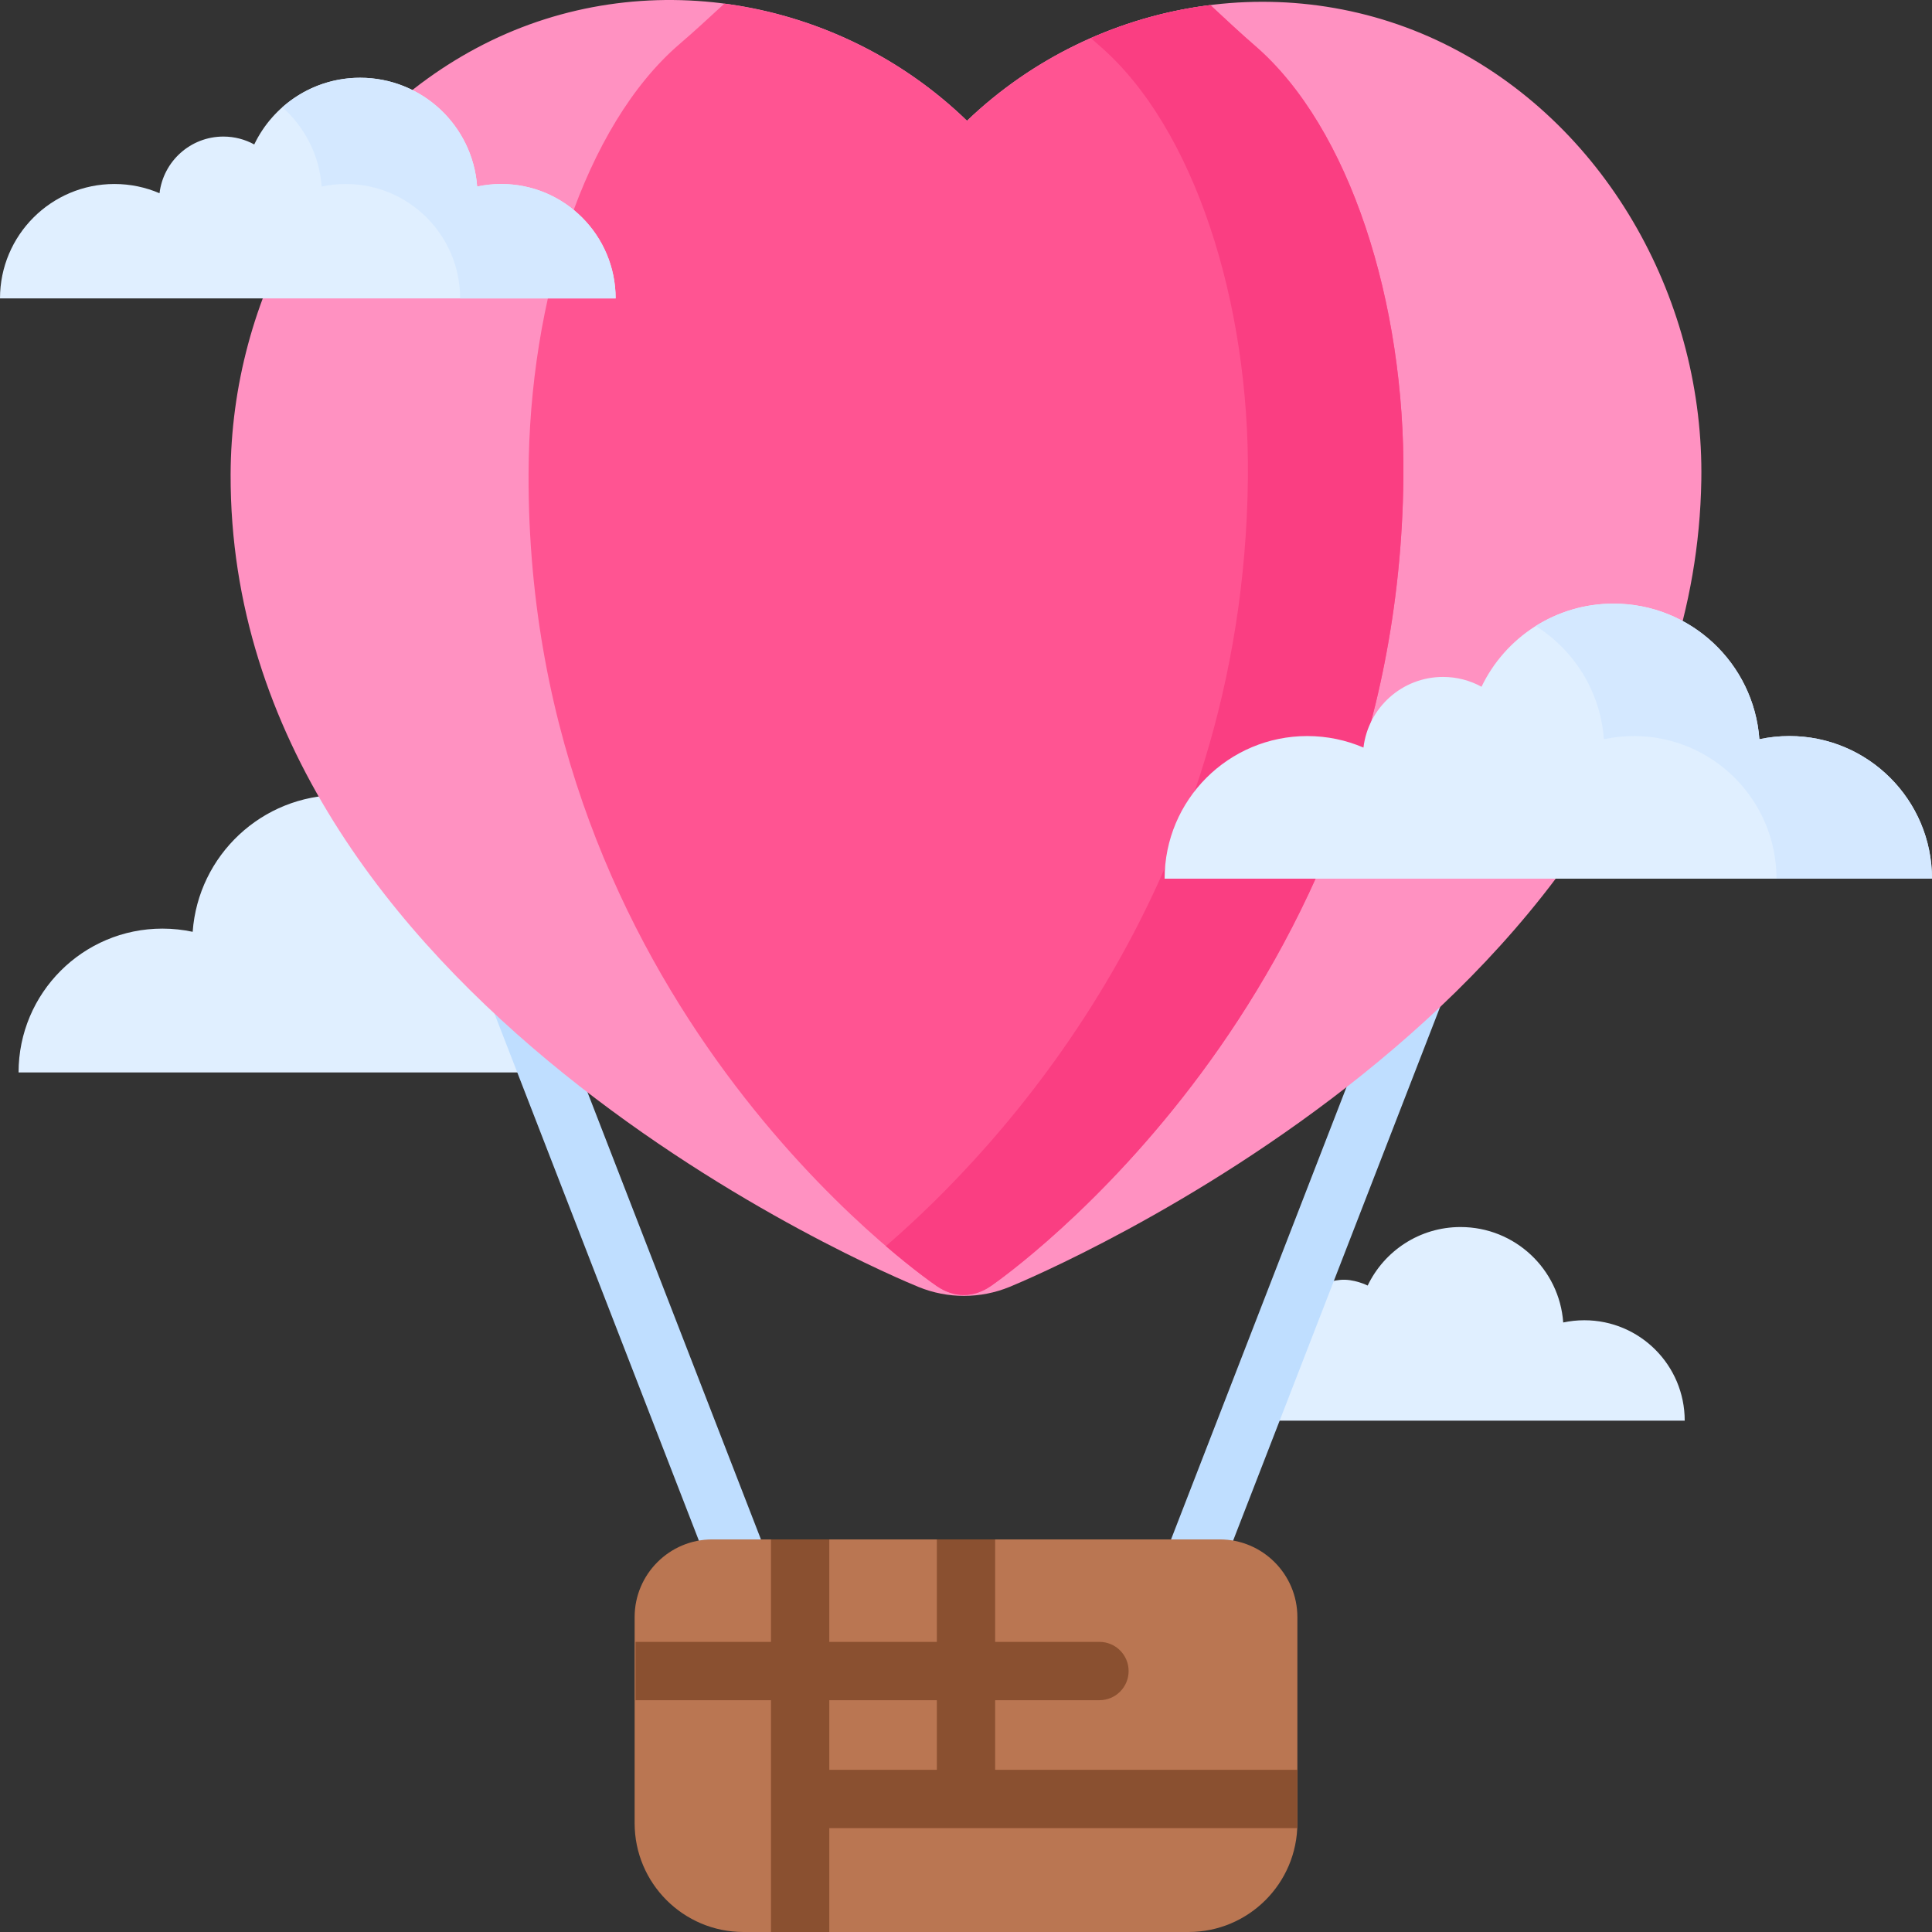 <svg id="Layer_1" enable-background="new 0 0 512 512" height="512" viewBox="0 0 512 512" width="512" xmlns="http://www.w3.org/2000/svg"><rect x="0" y="0" width="512" height="512" fill="#333333" stroke="none"/><g><path d="m210.025 284.214c0-21.055-17.068-38.123-38.123-38.123-5.335 0-10.414 1.098-15.024 3.077-1.26-10.633-10.3-18.881-21.271-18.881-3.727 0-7.232.953-10.285 2.627-6.298-13.144-19.725-22.222-35.273-22.222-20.632 0-37.53 15.985-38.988 36.246-2.585-.553-5.266-.847-8.016-.847-21.055 0-38.123 17.068-38.123 38.123z" fill="#e0efff"/><path d="m340.426 352.028s3.269-11.682 14.729-12.841c3.59-.363 7.292 1.498 7.292 1.498 4.395-9.173 13.765-15.507 24.615-15.507 14.398 0 26.19 11.155 27.207 25.294 1.804-.386 3.675-.591 5.594-.591 14.693 0 26.603 11.911 26.603 26.603h-114.287" fill="#e0efff"/><g fill="#bfdeff"><path d="m138.036 243.934c-1.543-3.977-6.015-5.953-9.997-4.409-3.978 1.543-5.952 6.019-4.409 9.997l65.932 169.98c1.187 3.06 4.109 4.934 7.205 4.934.929 0 1.874-.169 2.792-.525 3.978-1.543 5.952-6.019 4.409-9.997z"/><path d="m383.961 239.525c-3.978-1.545-8.455.431-9.997 4.409l-65.932 169.98c-1.543 3.978.431 8.455 4.409 9.997.918.357 1.863.525 2.792.525 3.096 0 6.019-1.874 7.205-4.934l65.932-169.98c1.543-3.978-.43-8.454-4.409-9.997z"/></g><path d="m243.442 341.064c-7.461-3.042-182.723-76.098-182.326-215.349.133-46.543 24.957-92.52 67.059-113.963 42.391-21.59 94.135-12.62 128.088 20.248 34.249-32.78 86.037-41.273 128.406-19.428 42.034 21.673 66.965 67.956 66.199 114.687-2.262 137.869-175.915 210.741-183.306 213.775-7.725 3.172-16.387 3.183-24.12.03z" fill="#ff91c1"/><g><path d="m140.075 125.707c-.397 139.251 103.771 212.105 108.206 215.138 4.596 3.144 9.749 3.123 14.348-.058 4.4-3.043 107.78-76.116 109.285-213.988.51-46.731-14.267-92.985-39.245-114.61-3.855-3.337-7.842-7.056-11.904-10.842-23.733 2.954-46.532 13.454-64.502 30.653-17.836-17.266-40.582-27.924-64.302-31.035-4.045 3.735-8.019 7.405-11.865 10.701-25.069 21.492-39.888 67.498-40.021 114.041z" fill="#ff5492"/></g><g><path d="m332.668 12.19c-3.855-3.337-7.842-7.056-11.904-10.842-10.88 1.354-21.556 4.313-31.668 8.757.792.706 1.583 1.408 2.365 2.085 24.978 21.625 39.755 67.879 39.245 114.61-1.198 109.751-66.949 178.438-95.941 203.427 7.516 6.445 12.608 9.997 13.516 10.618 4.596 3.144 9.749 3.123 14.348-.058 4.4-3.043 107.78-76.116 109.285-213.988.509-46.73-14.267-92.985-39.246-114.609z" fill="#fa3e82"/></g><path d="m308.635 232.862c0-20.876 16.923-37.8 37.8-37.8 5.29 0 10.326 1.088 14.897 3.051 1.249-10.543 10.212-18.721 21.091-18.721 3.696 0 7.17.945 10.197 2.605 6.244-13.033 19.558-22.034 34.974-22.034 20.458 0 37.212 15.849 38.658 35.938 2.563-.549 5.221-.84 7.948-.84 20.876 0 37.8 16.923 37.8 37.8h-203.365z" fill="#e0efff"/><path d="m474.2 195.062c-2.727 0-5.385.291-7.948.84-1.446-20.089-18.2-35.938-38.658-35.938-7.571 0-14.629 2.181-20.598 5.934 10.154 6.389 17.138 17.354 18.048 30.004 2.563-.549 5.221-.84 7.948-.84 20.876 0 37.8 16.923 37.8 37.8h41.208c0-20.876-16.923-37.8-37.8-37.8z" fill="#d4e8ff"/><path d="m0 79.085c0-16.748 13.577-30.324 30.324-30.324 4.244 0 8.284.873 11.951 2.448 1.002-8.458 8.193-15.018 16.92-15.018 2.965 0 5.752.758 8.181 2.09 5.009-10.455 15.69-17.676 28.058-17.676 16.412 0 29.853 12.715 31.013 28.831 2.056-.44 4.189-.674 6.376-.674 16.748 0 30.324 13.577 30.324 30.324h-163.147z" fill="#e0efff"/><path d="m132.823 48.761c-2.188 0-4.32.234-6.376.674-1.16-16.116-14.601-28.831-31.013-28.831-7.906 0-15.113 2.96-20.6 7.82 5.901 5.229 9.804 12.66 10.405 21.011 2.056-.44 4.189-.674 6.376-.674 16.748 0 30.324 13.577 30.324 30.324h41.207c.001-16.747-13.576-30.324-30.323-30.324z" fill="#d4e8ff"/><g><path d="m314.965 512h-117.93c-15.935 0-28.853-12.918-28.853-28.853v-54.587c0-11.379 9.225-20.604 20.604-20.604h134.429c11.379 0 20.604 9.225 20.604 20.604v54.588c-.001 15.934-12.919 28.852-28.854 28.852z" fill="#ba7652"/><path d="m219.772 512v-27.527h124.046v-15.453h-80.092v-18.451h27.643c4.267 0 7.726-3.459 7.726-7.726s-3.459-7.726-7.726-7.726h-27.643v-27.161h-15.453v27.161h-28.502v-27.161h-15.453v27.161h-35.885v15.453h35.885v61.43zm0-61.431h28.502v18.451h-28.502z" fill="#8a5030"/></g></g></svg>